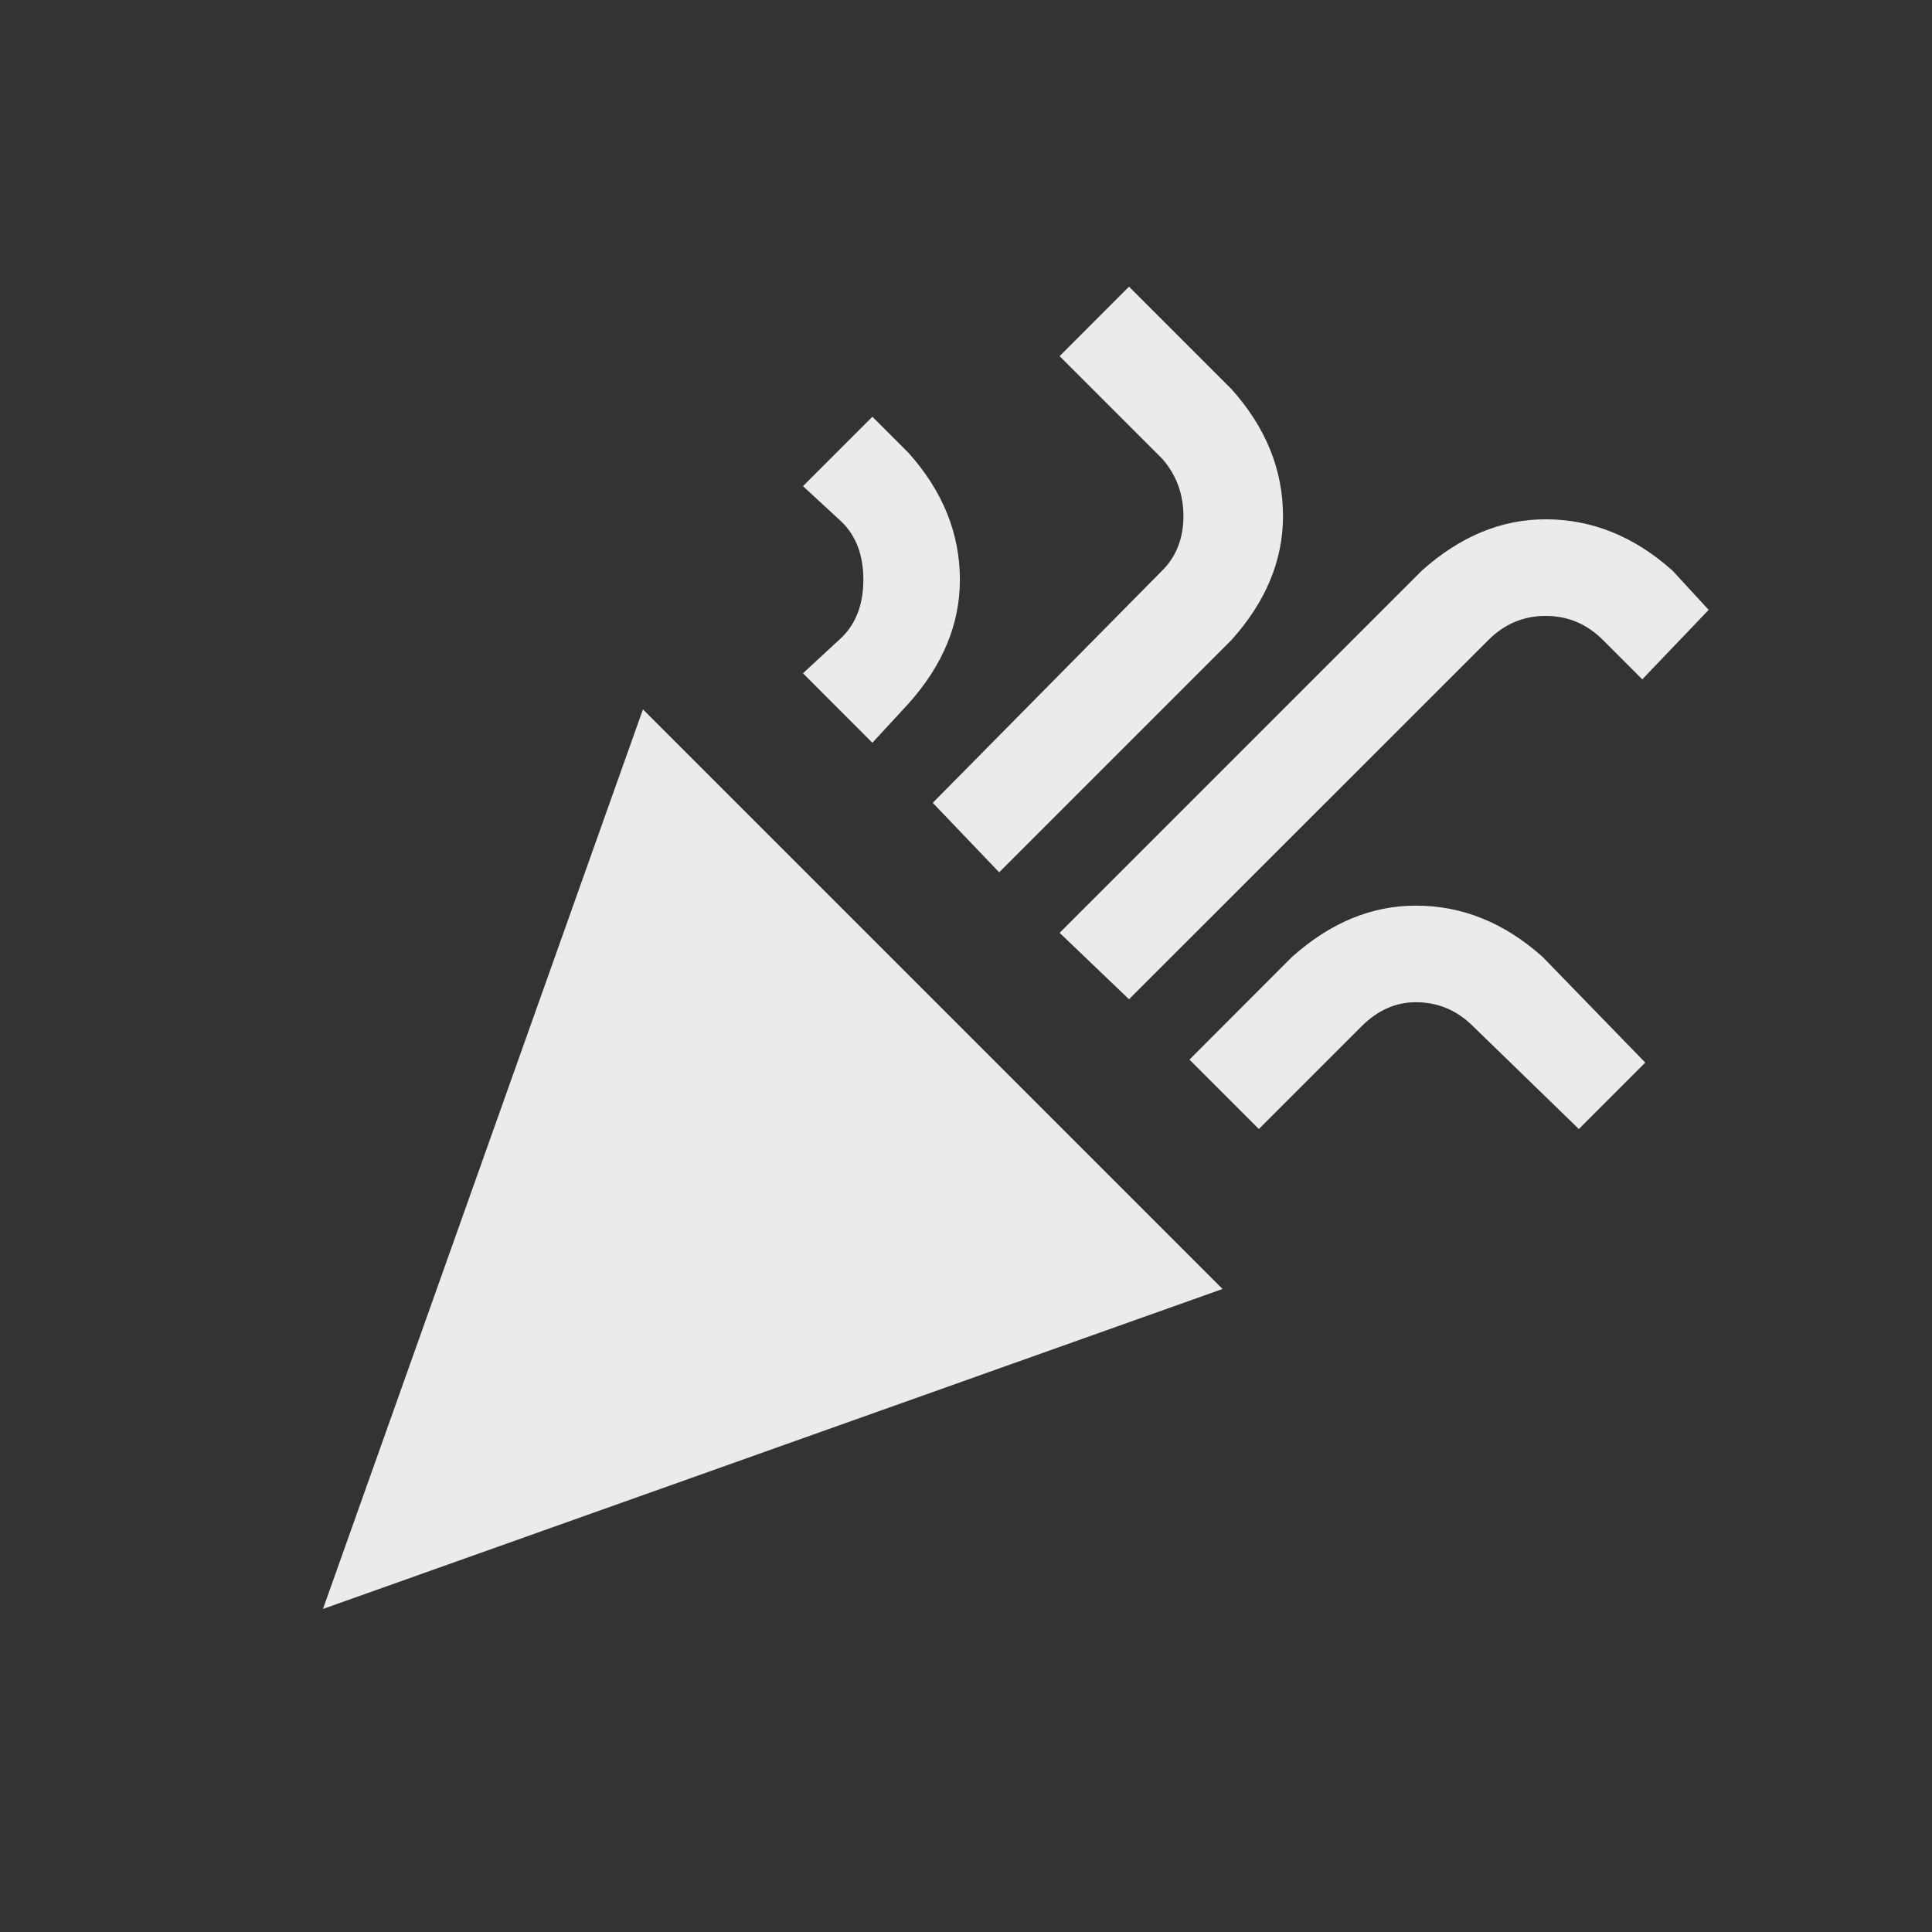 <!-- Generated by IcoMoon.io -->
<svg version="1.1" xmlns="http://www.w3.org/2000/svg" width="24" height="24" viewBox="0 0 24 24">
<rect x="0" y="0" width="24" height="24" fill="#333333" stroke="none"/>
<title>celebration</title>
<path fill="#ebebeb" d="M14.438 7.087q0.263-0.263 0.263-0.675t-0.263-0.713l-1.275-1.275 0.862-0.863 1.275 1.275q0.638 0.713 0.638 1.575 0 0.825-0.638 1.537l-2.888 2.888-0.825-0.863zM16.050 11.887q0.713-0.637 1.538-0.637 0.863 0 1.575 0.637l1.275 1.313-0.825 0.825-1.313-1.275q-0.3-0.3-0.712-0.3-0.375 0-0.675 0.3l-1.275 1.275-0.862-0.862zM10.462 7.913q0.263-0.263 0.263-0.712t-0.263-0.712l-0.487-0.45 0.862-0.862 0.45 0.45q0.637 0.712 0.637 1.575 0 0.825-0.637 1.537l-0.45 0.488-0.862-0.863zM14.025 12.413l-0.862-0.825 4.5-4.5q0.712-0.637 1.538-0.637 0.862 0 1.575 0.637l0.45 0.488-0.825 0.863-0.488-0.488q-0.3-0.3-0.712-0.3t-0.712 0.3zM4.012 19.987l3.975-11.175 7.2 7.2z"></path>
</svg>
